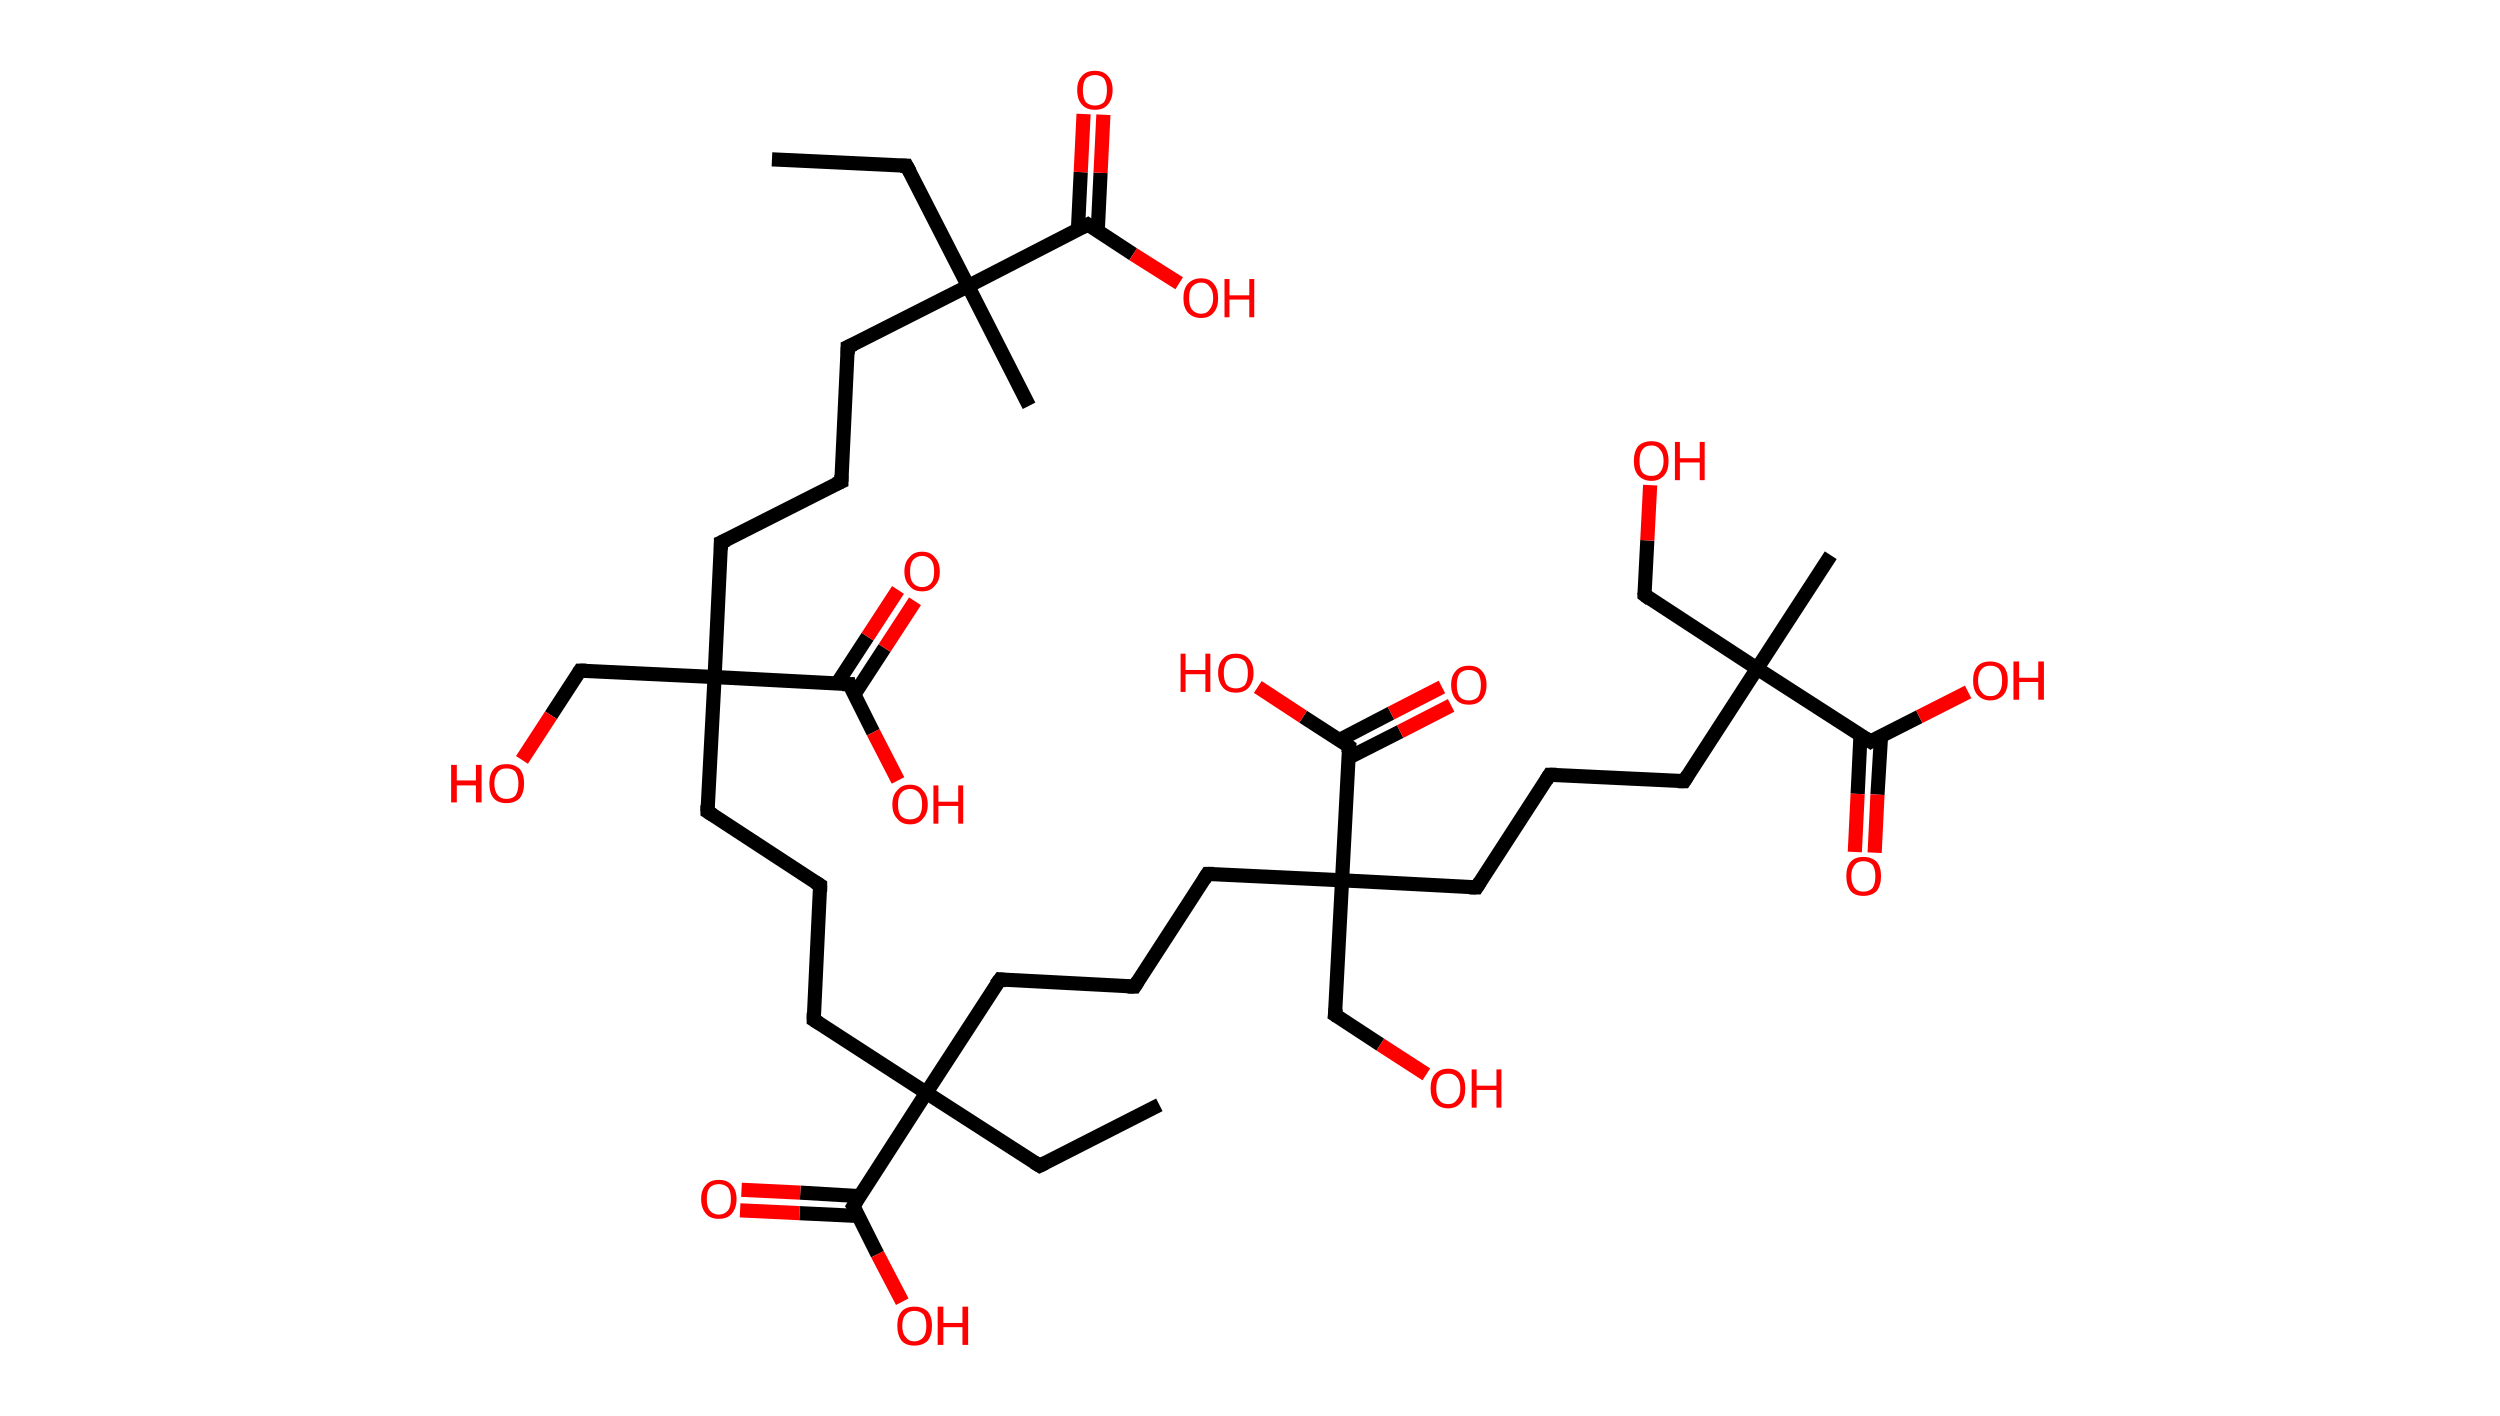 <?xml version='1.0' encoding='ASCII' standalone='yes'?>
<svg xmlns="http://www.w3.org/2000/svg" xmlns:rdkit="http://www.rdkit.org/xml" xmlns:xlink="http://www.w3.org/1999/xlink" version="1.1" baseProfile="full" xml:space="preserve" width="353px" height="200px" viewBox="0 0 353 200">
<!-- END OF HEADER -->
<rect style="opacity:1.0;fill:#FFFFFF;stroke:none" width="353.0" height="200.0" x="0.0" y="0.0"> </rect>
<path class="bond-0 atom-0 atom-1" d="M 109.0,22.5 L 128.0,23.4" style="fill:none;fill-rule:evenodd;stroke:#000000;stroke-width:2.0px;stroke-linecap:butt;stroke-linejoin:miter;stroke-opacity:1"/>
<path class="bond-1 atom-1 atom-2" d="M 128.0,23.4 L 136.7,40.4" style="fill:none;fill-rule:evenodd;stroke:#000000;stroke-width:2.0px;stroke-linecap:butt;stroke-linejoin:miter;stroke-opacity:1"/>
<path class="bond-2 atom-2 atom-3" d="M 136.7,40.4 L 145.3,57.3" style="fill:none;fill-rule:evenodd;stroke:#000000;stroke-width:2.0px;stroke-linecap:butt;stroke-linejoin:miter;stroke-opacity:1"/>
<path class="bond-3 atom-2 atom-4" d="M 136.7,40.4 L 119.7,49.0" style="fill:none;fill-rule:evenodd;stroke:#000000;stroke-width:2.0px;stroke-linecap:butt;stroke-linejoin:miter;stroke-opacity:1"/>
<path class="bond-4 atom-4 atom-5" d="M 119.7,49.0 L 118.8,68.0" style="fill:none;fill-rule:evenodd;stroke:#000000;stroke-width:2.0px;stroke-linecap:butt;stroke-linejoin:miter;stroke-opacity:1"/>
<path class="bond-5 atom-5 atom-6" d="M 118.8,68.0 L 101.8,76.6" style="fill:none;fill-rule:evenodd;stroke:#000000;stroke-width:2.0px;stroke-linecap:butt;stroke-linejoin:miter;stroke-opacity:1"/>
<path class="bond-6 atom-6 atom-7" d="M 101.8,76.6 L 100.9,95.6" style="fill:none;fill-rule:evenodd;stroke:#000000;stroke-width:2.0px;stroke-linecap:butt;stroke-linejoin:miter;stroke-opacity:1"/>
<path class="bond-7 atom-7 atom-8" d="M 100.9,95.6 L 81.9,94.7" style="fill:none;fill-rule:evenodd;stroke:#000000;stroke-width:2.0px;stroke-linecap:butt;stroke-linejoin:miter;stroke-opacity:1"/>
<path class="bond-8 atom-8 atom-9" d="M 81.9,94.7 L 77.8,101.0" style="fill:none;fill-rule:evenodd;stroke:#000000;stroke-width:2.0px;stroke-linecap:butt;stroke-linejoin:miter;stroke-opacity:1"/>
<path class="bond-8 atom-8 atom-9" d="M 77.8,101.0 L 73.7,107.3" style="fill:none;fill-rule:evenodd;stroke:#FF0000;stroke-width:2.0px;stroke-linecap:butt;stroke-linejoin:miter;stroke-opacity:1"/>
<path class="bond-9 atom-7 atom-10" d="M 100.9,95.6 L 99.9,114.6" style="fill:none;fill-rule:evenodd;stroke:#000000;stroke-width:2.0px;stroke-linecap:butt;stroke-linejoin:miter;stroke-opacity:1"/>
<path class="bond-10 atom-10 atom-11" d="M 99.9,114.6 L 115.8,125.0" style="fill:none;fill-rule:evenodd;stroke:#000000;stroke-width:2.0px;stroke-linecap:butt;stroke-linejoin:miter;stroke-opacity:1"/>
<path class="bond-11 atom-11 atom-12" d="M 115.8,125.0 L 114.9,144.0" style="fill:none;fill-rule:evenodd;stroke:#000000;stroke-width:2.0px;stroke-linecap:butt;stroke-linejoin:miter;stroke-opacity:1"/>
<path class="bond-12 atom-12 atom-13" d="M 114.9,144.0 L 130.8,154.3" style="fill:none;fill-rule:evenodd;stroke:#000000;stroke-width:2.0px;stroke-linecap:butt;stroke-linejoin:miter;stroke-opacity:1"/>
<path class="bond-13 atom-13 atom-14" d="M 130.8,154.3 L 146.8,164.6" style="fill:none;fill-rule:evenodd;stroke:#000000;stroke-width:2.0px;stroke-linecap:butt;stroke-linejoin:miter;stroke-opacity:1"/>
<path class="bond-14 atom-14 atom-15" d="M 146.8,164.6 L 163.7,156.0" style="fill:none;fill-rule:evenodd;stroke:#000000;stroke-width:2.0px;stroke-linecap:butt;stroke-linejoin:miter;stroke-opacity:1"/>
<path class="bond-15 atom-13 atom-16" d="M 130.8,154.3 L 141.2,138.3" style="fill:none;fill-rule:evenodd;stroke:#000000;stroke-width:2.0px;stroke-linecap:butt;stroke-linejoin:miter;stroke-opacity:1"/>
<path class="bond-16 atom-16 atom-17" d="M 141.2,138.3 L 160.2,139.3" style="fill:none;fill-rule:evenodd;stroke:#000000;stroke-width:2.0px;stroke-linecap:butt;stroke-linejoin:miter;stroke-opacity:1"/>
<path class="bond-17 atom-17 atom-18" d="M 160.2,139.3 L 170.5,123.4" style="fill:none;fill-rule:evenodd;stroke:#000000;stroke-width:2.0px;stroke-linecap:butt;stroke-linejoin:miter;stroke-opacity:1"/>
<path class="bond-18 atom-18 atom-19" d="M 170.5,123.4 L 189.5,124.3" style="fill:none;fill-rule:evenodd;stroke:#000000;stroke-width:2.0px;stroke-linecap:butt;stroke-linejoin:miter;stroke-opacity:1"/>
<path class="bond-19 atom-19 atom-20" d="M 189.5,124.3 L 188.5,143.3" style="fill:none;fill-rule:evenodd;stroke:#000000;stroke-width:2.0px;stroke-linecap:butt;stroke-linejoin:miter;stroke-opacity:1"/>
<path class="bond-20 atom-20 atom-21" d="M 188.5,143.3 L 194.9,147.5" style="fill:none;fill-rule:evenodd;stroke:#000000;stroke-width:2.0px;stroke-linecap:butt;stroke-linejoin:miter;stroke-opacity:1"/>
<path class="bond-20 atom-20 atom-21" d="M 194.9,147.5 L 201.4,151.7" style="fill:none;fill-rule:evenodd;stroke:#FF0000;stroke-width:2.0px;stroke-linecap:butt;stroke-linejoin:miter;stroke-opacity:1"/>
<path class="bond-21 atom-19 atom-22" d="M 189.5,124.3 L 208.5,125.3" style="fill:none;fill-rule:evenodd;stroke:#000000;stroke-width:2.0px;stroke-linecap:butt;stroke-linejoin:miter;stroke-opacity:1"/>
<path class="bond-22 atom-22 atom-23" d="M 208.5,125.3 L 218.8,109.4" style="fill:none;fill-rule:evenodd;stroke:#000000;stroke-width:2.0px;stroke-linecap:butt;stroke-linejoin:miter;stroke-opacity:1"/>
<path class="bond-23 atom-23 atom-24" d="M 218.8,109.4 L 237.8,110.3" style="fill:none;fill-rule:evenodd;stroke:#000000;stroke-width:2.0px;stroke-linecap:butt;stroke-linejoin:miter;stroke-opacity:1"/>
<path class="bond-24 atom-24 atom-25" d="M 237.8,110.3 L 248.1,94.4" style="fill:none;fill-rule:evenodd;stroke:#000000;stroke-width:2.0px;stroke-linecap:butt;stroke-linejoin:miter;stroke-opacity:1"/>
<path class="bond-25 atom-25 atom-26" d="M 248.1,94.4 L 258.5,78.4" style="fill:none;fill-rule:evenodd;stroke:#000000;stroke-width:2.0px;stroke-linecap:butt;stroke-linejoin:miter;stroke-opacity:1"/>
<path class="bond-26 atom-25 atom-27" d="M 248.1,94.4 L 232.2,84.0" style="fill:none;fill-rule:evenodd;stroke:#000000;stroke-width:2.0px;stroke-linecap:butt;stroke-linejoin:miter;stroke-opacity:1"/>
<path class="bond-27 atom-27 atom-28" d="M 232.2,84.0 L 232.6,76.3" style="fill:none;fill-rule:evenodd;stroke:#000000;stroke-width:2.0px;stroke-linecap:butt;stroke-linejoin:miter;stroke-opacity:1"/>
<path class="bond-27 atom-27 atom-28" d="M 232.6,76.3 L 233.0,68.5" style="fill:none;fill-rule:evenodd;stroke:#FF0000;stroke-width:2.0px;stroke-linecap:butt;stroke-linejoin:miter;stroke-opacity:1"/>
<path class="bond-28 atom-25 atom-29" d="M 248.1,94.4 L 264.1,104.7" style="fill:none;fill-rule:evenodd;stroke:#000000;stroke-width:2.0px;stroke-linecap:butt;stroke-linejoin:miter;stroke-opacity:1"/>
<path class="bond-29 atom-29 atom-30" d="M 262.7,103.8 L 262.3,112.1" style="fill:none;fill-rule:evenodd;stroke:#000000;stroke-width:2.0px;stroke-linecap:butt;stroke-linejoin:miter;stroke-opacity:1"/>
<path class="bond-29 atom-29 atom-30" d="M 262.3,112.1 L 261.9,120.3" style="fill:none;fill-rule:evenodd;stroke:#FF0000;stroke-width:2.0px;stroke-linecap:butt;stroke-linejoin:miter;stroke-opacity:1"/>
<path class="bond-29 atom-29 atom-30" d="M 265.6,104.0 L 265.1,112.2" style="fill:none;fill-rule:evenodd;stroke:#000000;stroke-width:2.0px;stroke-linecap:butt;stroke-linejoin:miter;stroke-opacity:1"/>
<path class="bond-29 atom-29 atom-30" d="M 265.1,112.2 L 264.7,120.4" style="fill:none;fill-rule:evenodd;stroke:#FF0000;stroke-width:2.0px;stroke-linecap:butt;stroke-linejoin:miter;stroke-opacity:1"/>
<path class="bond-30 atom-29 atom-31" d="M 264.1,104.7 L 271.0,101.2" style="fill:none;fill-rule:evenodd;stroke:#000000;stroke-width:2.0px;stroke-linecap:butt;stroke-linejoin:miter;stroke-opacity:1"/>
<path class="bond-30 atom-29 atom-31" d="M 271.0,101.2 L 277.9,97.7" style="fill:none;fill-rule:evenodd;stroke:#FF0000;stroke-width:2.0px;stroke-linecap:butt;stroke-linejoin:miter;stroke-opacity:1"/>
<path class="bond-31 atom-19 atom-32" d="M 189.5,124.3 L 190.5,105.4" style="fill:none;fill-rule:evenodd;stroke:#000000;stroke-width:2.0px;stroke-linecap:butt;stroke-linejoin:miter;stroke-opacity:1"/>
<path class="bond-32 atom-32 atom-33" d="M 190.4,107.0 L 197.7,103.3" style="fill:none;fill-rule:evenodd;stroke:#000000;stroke-width:2.0px;stroke-linecap:butt;stroke-linejoin:miter;stroke-opacity:1"/>
<path class="bond-32 atom-32 atom-33" d="M 197.7,103.3 L 204.9,99.6" style="fill:none;fill-rule:evenodd;stroke:#FF0000;stroke-width:2.0px;stroke-linecap:butt;stroke-linejoin:miter;stroke-opacity:1"/>
<path class="bond-32 atom-32 atom-33" d="M 189.1,104.5 L 196.4,100.7" style="fill:none;fill-rule:evenodd;stroke:#000000;stroke-width:2.0px;stroke-linecap:butt;stroke-linejoin:miter;stroke-opacity:1"/>
<path class="bond-32 atom-32 atom-33" d="M 196.4,100.7 L 203.6,97.0" style="fill:none;fill-rule:evenodd;stroke:#FF0000;stroke-width:2.0px;stroke-linecap:butt;stroke-linejoin:miter;stroke-opacity:1"/>
<path class="bond-33 atom-32 atom-34" d="M 190.5,105.4 L 184.0,101.2" style="fill:none;fill-rule:evenodd;stroke:#000000;stroke-width:2.0px;stroke-linecap:butt;stroke-linejoin:miter;stroke-opacity:1"/>
<path class="bond-33 atom-32 atom-34" d="M 184.0,101.2 L 177.6,97.0" style="fill:none;fill-rule:evenodd;stroke:#FF0000;stroke-width:2.0px;stroke-linecap:butt;stroke-linejoin:miter;stroke-opacity:1"/>
<path class="bond-34 atom-13 atom-35" d="M 130.8,154.3 L 120.5,170.3" style="fill:none;fill-rule:evenodd;stroke:#000000;stroke-width:2.0px;stroke-linecap:butt;stroke-linejoin:miter;stroke-opacity:1"/>
<path class="bond-35 atom-35 atom-36" d="M 121.4,168.9 L 113.0,168.4" style="fill:none;fill-rule:evenodd;stroke:#000000;stroke-width:2.0px;stroke-linecap:butt;stroke-linejoin:miter;stroke-opacity:1"/>
<path class="bond-35 atom-35 atom-36" d="M 113.0,168.4 L 104.7,168.0" style="fill:none;fill-rule:evenodd;stroke:#FF0000;stroke-width:2.0px;stroke-linecap:butt;stroke-linejoin:miter;stroke-opacity:1"/>
<path class="bond-35 atom-35 atom-36" d="M 121.2,171.7 L 112.9,171.3" style="fill:none;fill-rule:evenodd;stroke:#000000;stroke-width:2.0px;stroke-linecap:butt;stroke-linejoin:miter;stroke-opacity:1"/>
<path class="bond-35 atom-35 atom-36" d="M 112.9,171.3 L 104.5,170.9" style="fill:none;fill-rule:evenodd;stroke:#FF0000;stroke-width:2.0px;stroke-linecap:butt;stroke-linejoin:miter;stroke-opacity:1"/>
<path class="bond-36 atom-35 atom-37" d="M 120.5,170.3 L 123.9,177.1" style="fill:none;fill-rule:evenodd;stroke:#000000;stroke-width:2.0px;stroke-linecap:butt;stroke-linejoin:miter;stroke-opacity:1"/>
<path class="bond-36 atom-35 atom-37" d="M 123.9,177.1 L 127.4,183.8" style="fill:none;fill-rule:evenodd;stroke:#FF0000;stroke-width:2.0px;stroke-linecap:butt;stroke-linejoin:miter;stroke-opacity:1"/>
<path class="bond-37 atom-7 atom-38" d="M 100.9,95.6 L 119.9,96.6" style="fill:none;fill-rule:evenodd;stroke:#000000;stroke-width:2.0px;stroke-linecap:butt;stroke-linejoin:miter;stroke-opacity:1"/>
<path class="bond-38 atom-38 atom-39" d="M 120.6,98.1 L 124.9,91.5" style="fill:none;fill-rule:evenodd;stroke:#000000;stroke-width:2.0px;stroke-linecap:butt;stroke-linejoin:miter;stroke-opacity:1"/>
<path class="bond-38 atom-38 atom-39" d="M 124.9,91.5 L 129.2,84.9" style="fill:none;fill-rule:evenodd;stroke:#FF0000;stroke-width:2.0px;stroke-linecap:butt;stroke-linejoin:miter;stroke-opacity:1"/>
<path class="bond-38 atom-38 atom-39" d="M 118.2,96.5 L 122.5,89.9" style="fill:none;fill-rule:evenodd;stroke:#000000;stroke-width:2.0px;stroke-linecap:butt;stroke-linejoin:miter;stroke-opacity:1"/>
<path class="bond-38 atom-38 atom-39" d="M 122.5,89.9 L 126.8,83.3" style="fill:none;fill-rule:evenodd;stroke:#FF0000;stroke-width:2.0px;stroke-linecap:butt;stroke-linejoin:miter;stroke-opacity:1"/>
<path class="bond-39 atom-38 atom-40" d="M 119.9,96.6 L 123.3,103.4" style="fill:none;fill-rule:evenodd;stroke:#000000;stroke-width:2.0px;stroke-linecap:butt;stroke-linejoin:miter;stroke-opacity:1"/>
<path class="bond-39 atom-38 atom-40" d="M 123.3,103.4 L 126.8,110.2" style="fill:none;fill-rule:evenodd;stroke:#FF0000;stroke-width:2.0px;stroke-linecap:butt;stroke-linejoin:miter;stroke-opacity:1"/>
<path class="bond-40 atom-2 atom-41" d="M 136.7,40.4 L 153.6,31.7" style="fill:none;fill-rule:evenodd;stroke:#000000;stroke-width:2.0px;stroke-linecap:butt;stroke-linejoin:miter;stroke-opacity:1"/>
<path class="bond-41 atom-41 atom-42" d="M 155.0,32.6 L 155.4,24.4" style="fill:none;fill-rule:evenodd;stroke:#000000;stroke-width:2.0px;stroke-linecap:butt;stroke-linejoin:miter;stroke-opacity:1"/>
<path class="bond-41 atom-41 atom-42" d="M 155.4,24.4 L 155.8,16.2" style="fill:none;fill-rule:evenodd;stroke:#FF0000;stroke-width:2.0px;stroke-linecap:butt;stroke-linejoin:miter;stroke-opacity:1"/>
<path class="bond-41 atom-41 atom-42" d="M 152.2,32.5 L 152.6,24.3" style="fill:none;fill-rule:evenodd;stroke:#000000;stroke-width:2.0px;stroke-linecap:butt;stroke-linejoin:miter;stroke-opacity:1"/>
<path class="bond-41 atom-41 atom-42" d="M 152.6,24.3 L 153.0,16.1" style="fill:none;fill-rule:evenodd;stroke:#FF0000;stroke-width:2.0px;stroke-linecap:butt;stroke-linejoin:miter;stroke-opacity:1"/>
<path class="bond-42 atom-41 atom-43" d="M 153.6,31.7 L 160.0,35.9" style="fill:none;fill-rule:evenodd;stroke:#000000;stroke-width:2.0px;stroke-linecap:butt;stroke-linejoin:miter;stroke-opacity:1"/>
<path class="bond-42 atom-41 atom-43" d="M 160.0,35.9 L 166.5,40.0" style="fill:none;fill-rule:evenodd;stroke:#FF0000;stroke-width:2.0px;stroke-linecap:butt;stroke-linejoin:miter;stroke-opacity:1"/>
<path d="M 127.1,23.4 L 128.0,23.4 L 128.5,24.3" style="fill:none;stroke:#000000;stroke-width:2.0px;stroke-linecap:butt;stroke-linejoin:miter;stroke-opacity:1;"/>
<path d="M 120.6,48.6 L 119.7,49.0 L 119.7,50.0" style="fill:none;stroke:#000000;stroke-width:2.0px;stroke-linecap:butt;stroke-linejoin:miter;stroke-opacity:1;"/>
<path d="M 118.8,67.1 L 118.8,68.0 L 117.9,68.4" style="fill:none;stroke:#000000;stroke-width:2.0px;stroke-linecap:butt;stroke-linejoin:miter;stroke-opacity:1;"/>
<path d="M 102.7,76.2 L 101.8,76.6 L 101.8,77.6" style="fill:none;stroke:#000000;stroke-width:2.0px;stroke-linecap:butt;stroke-linejoin:miter;stroke-opacity:1;"/>
<path d="M 82.8,94.7 L 81.9,94.7 L 81.7,95.0" style="fill:none;stroke:#000000;stroke-width:2.0px;stroke-linecap:butt;stroke-linejoin:miter;stroke-opacity:1;"/>
<path d="M 99.9,113.7 L 99.9,114.6 L 100.7,115.1" style="fill:none;stroke:#000000;stroke-width:2.0px;stroke-linecap:butt;stroke-linejoin:miter;stroke-opacity:1;"/>
<path d="M 115.0,124.5 L 115.8,125.0 L 115.8,125.9" style="fill:none;stroke:#000000;stroke-width:2.0px;stroke-linecap:butt;stroke-linejoin:miter;stroke-opacity:1;"/>
<path d="M 114.9,143.0 L 114.9,144.0 L 115.7,144.5" style="fill:none;stroke:#000000;stroke-width:2.0px;stroke-linecap:butt;stroke-linejoin:miter;stroke-opacity:1;"/>
<path d="M 146.0,164.1 L 146.8,164.6 L 147.6,164.2" style="fill:none;stroke:#000000;stroke-width:2.0px;stroke-linecap:butt;stroke-linejoin:miter;stroke-opacity:1;"/>
<path d="M 140.6,139.1 L 141.2,138.3 L 142.1,138.4" style="fill:none;stroke:#000000;stroke-width:2.0px;stroke-linecap:butt;stroke-linejoin:miter;stroke-opacity:1;"/>
<path d="M 159.2,139.3 L 160.2,139.3 L 160.7,138.5" style="fill:none;stroke:#000000;stroke-width:2.0px;stroke-linecap:butt;stroke-linejoin:miter;stroke-opacity:1;"/>
<path d="M 170.0,124.2 L 170.5,123.4 L 171.4,123.4" style="fill:none;stroke:#000000;stroke-width:2.0px;stroke-linecap:butt;stroke-linejoin:miter;stroke-opacity:1;"/>
<path d="M 188.6,142.4 L 188.5,143.3 L 188.8,143.5" style="fill:none;stroke:#000000;stroke-width:2.0px;stroke-linecap:butt;stroke-linejoin:miter;stroke-opacity:1;"/>
<path d="M 207.5,125.3 L 208.5,125.3 L 209.0,124.5" style="fill:none;stroke:#000000;stroke-width:2.0px;stroke-linecap:butt;stroke-linejoin:miter;stroke-opacity:1;"/>
<path d="M 218.3,110.2 L 218.8,109.4 L 219.8,109.4" style="fill:none;stroke:#000000;stroke-width:2.0px;stroke-linecap:butt;stroke-linejoin:miter;stroke-opacity:1;"/>
<path d="M 236.9,110.3 L 237.8,110.3 L 238.3,109.5" style="fill:none;stroke:#000000;stroke-width:2.0px;stroke-linecap:butt;stroke-linejoin:miter;stroke-opacity:1;"/>
<path d="M 233.0,84.6 L 232.2,84.0 L 232.2,83.7" style="fill:none;stroke:#000000;stroke-width:2.0px;stroke-linecap:butt;stroke-linejoin:miter;stroke-opacity:1;"/>
<path d="M 263.3,104.2 L 264.1,104.7 L 264.4,104.5" style="fill:none;stroke:#000000;stroke-width:2.0px;stroke-linecap:butt;stroke-linejoin:miter;stroke-opacity:1;"/>
<path d="M 190.4,106.3 L 190.5,105.4 L 190.1,105.1" style="fill:none;stroke:#000000;stroke-width:2.0px;stroke-linecap:butt;stroke-linejoin:miter;stroke-opacity:1;"/>
<path d="M 121.0,169.5 L 120.5,170.3 L 120.7,170.6" style="fill:none;stroke:#000000;stroke-width:2.0px;stroke-linecap:butt;stroke-linejoin:miter;stroke-opacity:1;"/>
<path d="M 118.9,96.6 L 119.9,96.6 L 120.0,97.0" style="fill:none;stroke:#000000;stroke-width:2.0px;stroke-linecap:butt;stroke-linejoin:miter;stroke-opacity:1;"/>
<path d="M 152.8,32.1 L 153.6,31.7 L 153.9,31.9" style="fill:none;stroke:#000000;stroke-width:2.0px;stroke-linecap:butt;stroke-linejoin:miter;stroke-opacity:1;"/>
<path class="atom-9" d="M 63.7 108.0 L 64.5 108.0 L 64.5 110.2 L 67.2 110.2 L 67.2 108.0 L 68.0 108.0 L 68.0 113.3 L 67.2 113.3 L 67.2 110.9 L 64.5 110.9 L 64.5 113.3 L 63.7 113.3 L 63.7 108.0 " fill="#FF0000"/>
<path class="atom-9" d="M 69.1 110.6 Q 69.1 109.3, 69.7 108.6 Q 70.3 107.9, 71.5 107.9 Q 72.7 107.9, 73.4 108.6 Q 74.0 109.3, 74.0 110.6 Q 74.0 111.9, 73.4 112.7 Q 72.7 113.4, 71.5 113.4 Q 70.3 113.4, 69.7 112.7 Q 69.1 112.0, 69.1 110.6 M 71.5 112.8 Q 72.4 112.8, 72.8 112.3 Q 73.2 111.7, 73.2 110.6 Q 73.2 109.6, 72.8 109.0 Q 72.4 108.5, 71.5 108.5 Q 70.7 108.5, 70.3 109.0 Q 69.8 109.6, 69.8 110.6 Q 69.8 111.7, 70.3 112.3 Q 70.7 112.8, 71.5 112.8 " fill="#FF0000"/>
<path class="atom-21" d="M 202.0 153.7 Q 202.0 152.4, 202.6 151.7 Q 203.3 150.9, 204.5 150.9 Q 205.7 150.9, 206.3 151.7 Q 206.9 152.4, 206.9 153.7 Q 206.9 155.0, 206.3 155.7 Q 205.6 156.5, 204.5 156.5 Q 203.3 156.5, 202.6 155.7 Q 202.0 155.0, 202.0 153.7 M 204.5 155.9 Q 205.3 155.9, 205.7 155.3 Q 206.2 154.8, 206.2 153.7 Q 206.2 152.6, 205.7 152.1 Q 205.3 151.6, 204.5 151.6 Q 203.6 151.6, 203.2 152.1 Q 202.8 152.6, 202.8 153.7 Q 202.8 154.8, 203.2 155.3 Q 203.6 155.9, 204.5 155.9 " fill="#FF0000"/>
<path class="atom-21" d="M 207.8 151.0 L 208.5 151.0 L 208.5 153.3 L 211.3 153.3 L 211.3 151.0 L 212.0 151.0 L 212.0 156.4 L 211.3 156.4 L 211.3 153.9 L 208.5 153.9 L 208.5 156.4 L 207.8 156.4 L 207.8 151.0 " fill="#FF0000"/>
<path class="atom-28" d="M 230.7 65.1 Q 230.7 63.8, 231.3 63.0 Q 232.0 62.3, 233.2 62.3 Q 234.4 62.3, 235.0 63.0 Q 235.6 63.8, 235.6 65.1 Q 235.6 66.4, 235.0 67.1 Q 234.3 67.9, 233.2 67.9 Q 232.0 67.9, 231.3 67.1 Q 230.7 66.4, 230.7 65.1 M 233.2 67.2 Q 234.0 67.2, 234.4 66.7 Q 234.9 66.1, 234.9 65.1 Q 234.9 64.0, 234.4 63.5 Q 234.0 62.9, 233.2 62.9 Q 232.3 62.9, 231.9 63.5 Q 231.5 64.0, 231.5 65.1 Q 231.5 66.2, 231.9 66.7 Q 232.3 67.2, 233.2 67.2 " fill="#FF0000"/>
<path class="atom-28" d="M 236.5 62.4 L 237.2 62.4 L 237.2 64.7 L 240.0 64.7 L 240.0 62.4 L 240.7 62.4 L 240.7 67.8 L 240.0 67.8 L 240.0 65.3 L 237.2 65.3 L 237.2 67.8 L 236.5 67.8 L 236.5 62.4 " fill="#FF0000"/>
<path class="atom-30" d="M 260.7 123.7 Q 260.7 122.4, 261.3 121.7 Q 261.9 121.0, 263.1 121.0 Q 264.3 121.0, 265.0 121.7 Q 265.6 122.4, 265.6 123.7 Q 265.6 125.0, 265.0 125.8 Q 264.3 126.5, 263.1 126.5 Q 261.9 126.5, 261.3 125.8 Q 260.7 125.0, 260.7 123.7 M 263.1 125.9 Q 263.9 125.9, 264.4 125.4 Q 264.8 124.8, 264.8 123.7 Q 264.8 122.7, 264.4 122.1 Q 263.9 121.6, 263.1 121.6 Q 262.3 121.6, 261.9 122.1 Q 261.4 122.7, 261.4 123.7 Q 261.4 124.8, 261.9 125.4 Q 262.3 125.9, 263.1 125.9 " fill="#FF0000"/>
<path class="atom-31" d="M 278.6 96.1 Q 278.6 94.8, 279.2 94.1 Q 279.8 93.4, 281.0 93.4 Q 282.2 93.4, 282.9 94.1 Q 283.5 94.8, 283.5 96.1 Q 283.5 97.4, 282.9 98.1 Q 282.2 98.9, 281.0 98.9 Q 279.9 98.9, 279.2 98.1 Q 278.6 97.4, 278.6 96.1 M 281.0 98.3 Q 281.9 98.3, 282.3 97.7 Q 282.7 97.2, 282.7 96.1 Q 282.7 95.0, 282.3 94.5 Q 281.9 94.0, 281.0 94.0 Q 280.2 94.0, 279.8 94.5 Q 279.3 95.0, 279.3 96.1 Q 279.3 97.2, 279.8 97.7 Q 280.2 98.3, 281.0 98.3 " fill="#FF0000"/>
<path class="atom-31" d="M 284.3 93.4 L 285.1 93.4 L 285.1 95.7 L 287.8 95.7 L 287.8 93.4 L 288.6 93.4 L 288.6 98.8 L 287.8 98.8 L 287.8 96.3 L 285.1 96.3 L 285.1 98.8 L 284.3 98.8 L 284.3 93.4 " fill="#FF0000"/>
<path class="atom-33" d="M 204.9 96.7 Q 204.9 95.4, 205.6 94.7 Q 206.2 94.0, 207.4 94.0 Q 208.6 94.0, 209.2 94.7 Q 209.9 95.4, 209.9 96.7 Q 209.9 98.0, 209.2 98.8 Q 208.6 99.5, 207.4 99.5 Q 206.2 99.5, 205.6 98.8 Q 204.9 98.0, 204.9 96.7 M 207.4 98.9 Q 208.2 98.9, 208.7 98.4 Q 209.1 97.8, 209.1 96.7 Q 209.1 95.7, 208.7 95.1 Q 208.2 94.6, 207.4 94.6 Q 206.6 94.6, 206.1 95.1 Q 205.7 95.7, 205.7 96.7 Q 205.7 97.8, 206.1 98.4 Q 206.6 98.9, 207.4 98.9 " fill="#FF0000"/>
<path class="atom-34" d="M 166.7 92.3 L 167.4 92.3 L 167.4 94.6 L 170.2 94.6 L 170.2 92.3 L 170.9 92.3 L 170.9 97.7 L 170.2 97.7 L 170.2 95.2 L 167.4 95.2 L 167.4 97.7 L 166.7 97.7 L 166.7 92.3 " fill="#FF0000"/>
<path class="atom-34" d="M 172.0 95.0 Q 172.0 93.7, 172.7 93.0 Q 173.3 92.3, 174.5 92.3 Q 175.7 92.3, 176.3 93.0 Q 177.0 93.7, 177.0 95.0 Q 177.0 96.3, 176.3 97.1 Q 175.7 97.8, 174.5 97.8 Q 173.3 97.8, 172.7 97.1 Q 172.0 96.3, 172.0 95.0 M 174.5 97.2 Q 175.3 97.2, 175.8 96.7 Q 176.2 96.1, 176.2 95.0 Q 176.2 94.0, 175.8 93.4 Q 175.3 92.9, 174.5 92.9 Q 173.7 92.9, 173.2 93.4 Q 172.8 94.0, 172.8 95.0 Q 172.8 96.1, 173.2 96.7 Q 173.7 97.2, 174.5 97.2 " fill="#FF0000"/>
<path class="atom-36" d="M 99.0 169.3 Q 99.0 168.0, 99.7 167.3 Q 100.3 166.6, 101.5 166.6 Q 102.7 166.6, 103.3 167.3 Q 104.0 168.0, 104.0 169.3 Q 104.0 170.6, 103.3 171.4 Q 102.7 172.1, 101.5 172.1 Q 100.3 172.1, 99.7 171.4 Q 99.0 170.6, 99.0 169.3 M 101.5 171.5 Q 102.3 171.5, 102.8 170.9 Q 103.2 170.4, 103.2 169.3 Q 103.2 168.2, 102.8 167.7 Q 102.3 167.2, 101.5 167.2 Q 100.7 167.2, 100.2 167.7 Q 99.8 168.2, 99.8 169.3 Q 99.8 170.4, 100.2 170.9 Q 100.7 171.5, 101.5 171.5 " fill="#FF0000"/>
<path class="atom-37" d="M 126.7 187.2 Q 126.7 185.9, 127.3 185.2 Q 127.9 184.5, 129.1 184.5 Q 130.3 184.5, 131.0 185.2 Q 131.6 185.9, 131.6 187.2 Q 131.6 188.5, 131.0 189.3 Q 130.3 190.0, 129.1 190.0 Q 127.9 190.0, 127.3 189.3 Q 126.7 188.5, 126.7 187.2 M 129.1 189.4 Q 129.9 189.4, 130.4 188.8 Q 130.8 188.3, 130.8 187.2 Q 130.8 186.2, 130.4 185.6 Q 129.9 185.1, 129.1 185.1 Q 128.3 185.1, 127.9 185.6 Q 127.4 186.1, 127.4 187.2 Q 127.4 188.3, 127.9 188.8 Q 128.3 189.4, 129.1 189.4 " fill="#FF0000"/>
<path class="atom-37" d="M 132.4 184.5 L 133.2 184.5 L 133.2 186.8 L 135.9 186.8 L 135.9 184.5 L 136.7 184.5 L 136.7 189.9 L 135.9 189.9 L 135.9 187.4 L 133.2 187.4 L 133.2 189.9 L 132.4 189.9 L 132.4 184.5 " fill="#FF0000"/>
<path class="atom-39" d="M 127.7 80.7 Q 127.7 79.4, 128.4 78.7 Q 129.0 77.9, 130.2 77.9 Q 131.4 77.9, 132.0 78.7 Q 132.7 79.4, 132.7 80.7 Q 132.7 82.0, 132.0 82.7 Q 131.4 83.5, 130.2 83.5 Q 129.0 83.5, 128.4 82.7 Q 127.7 82.0, 127.7 80.7 M 130.2 82.9 Q 131.0 82.9, 131.5 82.3 Q 131.9 81.8, 131.9 80.7 Q 131.9 79.6, 131.5 79.1 Q 131.0 78.5, 130.2 78.5 Q 129.4 78.5, 128.9 79.1 Q 128.5 79.6, 128.5 80.7 Q 128.5 81.8, 128.9 82.3 Q 129.4 82.9, 130.2 82.9 " fill="#FF0000"/>
<path class="atom-40" d="M 126.0 113.6 Q 126.0 112.3, 126.7 111.6 Q 127.3 110.8, 128.5 110.8 Q 129.7 110.8, 130.3 111.6 Q 131.0 112.3, 131.0 113.6 Q 131.0 114.9, 130.3 115.6 Q 129.7 116.4, 128.5 116.4 Q 127.3 116.4, 126.7 115.6 Q 126.0 114.9, 126.0 113.6 M 128.5 115.7 Q 129.3 115.7, 129.8 115.2 Q 130.2 114.6, 130.2 113.6 Q 130.2 112.5, 129.8 112.0 Q 129.3 111.4, 128.5 111.4 Q 127.7 111.4, 127.2 112.0 Q 126.8 112.5, 126.8 113.6 Q 126.8 114.7, 127.2 115.2 Q 127.7 115.7, 128.5 115.7 " fill="#FF0000"/>
<path class="atom-40" d="M 131.8 110.9 L 132.5 110.9 L 132.5 113.2 L 135.3 113.2 L 135.3 110.9 L 136.0 110.9 L 136.0 116.3 L 135.3 116.3 L 135.3 113.8 L 132.5 113.8 L 132.5 116.3 L 131.8 116.3 L 131.8 110.9 " fill="#FF0000"/>
<path class="atom-42" d="M 152.1 12.7 Q 152.1 11.4, 152.8 10.7 Q 153.4 10.0, 154.6 10.0 Q 155.8 10.0, 156.4 10.7 Q 157.1 11.4, 157.1 12.7 Q 157.1 14.0, 156.4 14.8 Q 155.8 15.5, 154.6 15.5 Q 153.4 15.5, 152.8 14.8 Q 152.1 14.1, 152.1 12.7 M 154.6 14.9 Q 155.4 14.9, 155.9 14.4 Q 156.3 13.8, 156.3 12.7 Q 156.3 11.7, 155.9 11.1 Q 155.4 10.6, 154.6 10.6 Q 153.8 10.6, 153.3 11.1 Q 152.9 11.7, 152.9 12.7 Q 152.9 13.8, 153.3 14.4 Q 153.8 14.9, 154.6 14.9 " fill="#FF0000"/>
<path class="atom-43" d="M 167.1 42.1 Q 167.1 40.8, 167.7 40.1 Q 168.4 39.3, 169.6 39.3 Q 170.8 39.3, 171.4 40.1 Q 172.0 40.8, 172.0 42.1 Q 172.0 43.4, 171.4 44.1 Q 170.8 44.9, 169.6 44.9 Q 168.4 44.9, 167.7 44.1 Q 167.1 43.4, 167.1 42.1 M 169.6 44.3 Q 170.4 44.3, 170.8 43.7 Q 171.3 43.1, 171.3 42.1 Q 171.3 41.0, 170.8 40.5 Q 170.4 39.9, 169.6 39.9 Q 168.8 39.9, 168.3 40.5 Q 167.9 41.0, 167.9 42.1 Q 167.9 43.2, 168.3 43.7 Q 168.8 44.3, 169.6 44.3 " fill="#FF0000"/>
<path class="atom-43" d="M 172.9 39.4 L 173.6 39.4 L 173.6 41.7 L 176.4 41.7 L 176.4 39.4 L 177.1 39.4 L 177.1 44.8 L 176.4 44.8 L 176.4 42.3 L 173.6 42.3 L 173.6 44.8 L 172.9 44.8 L 172.9 39.4 " fill="#FF0000"/>
</svg>
